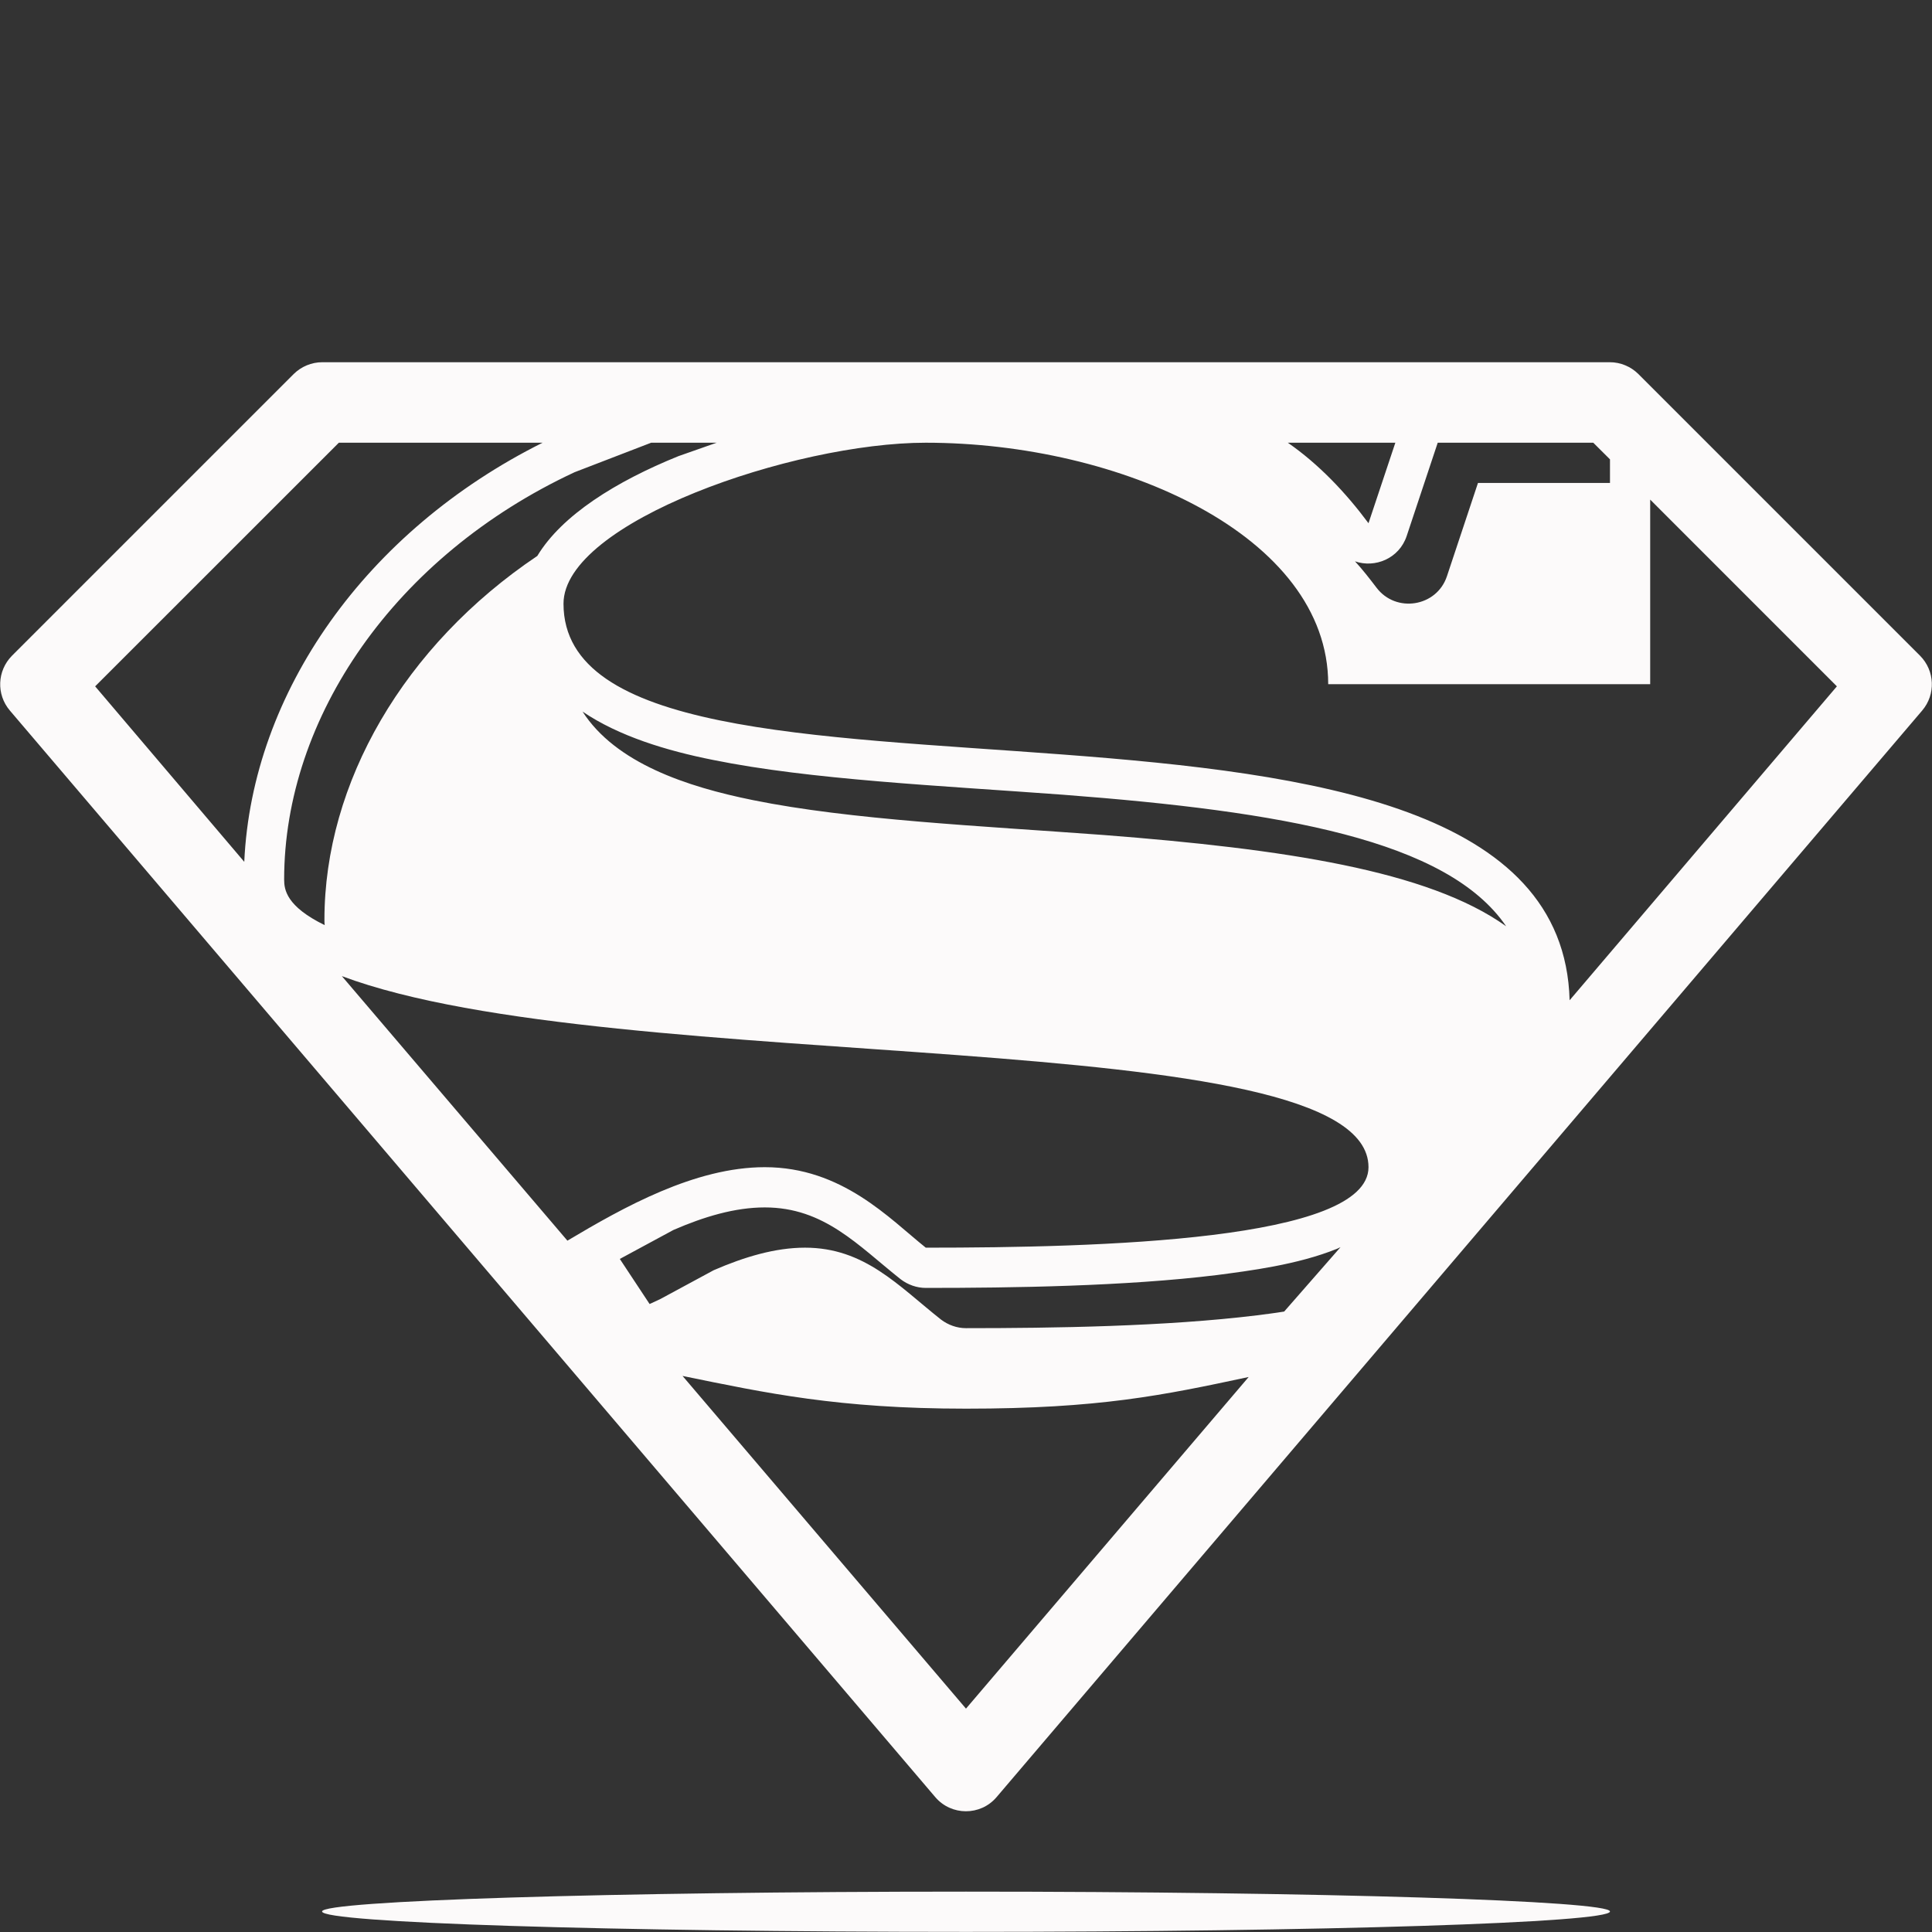 <svg xmlns="http://www.w3.org/2000/svg" xmlns:xlink="http://www.w3.org/1999/xlink" viewBox="0,0,256,256" width="48px" height="48px" fill-rule="nonzero"><rect x="0" y="0" width="256" height="256" fill="#333333" stroke="none"/><g fill="#fcfafa" fill-rule="nonzero" stroke="none" stroke-width="1" stroke-linecap="butt" stroke-linejoin="miter" stroke-miterlimit="10" stroke-dasharray="" stroke-dashoffset="0" font-family="none" font-weight="none" font-size="none" text-anchor="none" style="mix-blend-mode: normal"><g transform="scale(5.333,5.333)"><path d="M24.002,47c8.832,0 16,0.227 16,0.493c0,0.28 -7.168,0.507 -16,0.507c-8.832,0 -16,-0.227 -16,-0.507c0,-0.266 7.168,-0.493 16,-0.493zM23.239,44.653l-22.995,-27c-0.339,-0.4 -0.315,-0.987 0.053,-1.36l7,-7c0.189,-0.186 0.444,-0.293 0.709,-0.293h31.994c0.264,0 0.519,0.107 0.707,0.293l7,7c0.368,0.373 0.392,0.96 0.053,1.36l-23,27c-0.398,0.467 -1.122,0.467 -1.521,0zM24.001,42.453l7.024,-8.24c-2.122,0.454 -3.714,0.787 -7.023,0.787c-3.169,0 -4.963,-0.387 -7.043,-0.813zM31.239,32.68c0.201,-0.027 0.427,-0.053 0.668,-0.093l1.4,-1.6l-0.085,0.04c-0.989,0.4 -2.18,0.547 -2.983,0.653c-2.277,0.28 -5.081,0.32 -7.237,0.32c-0.227,0 -0.445,-0.08 -0.621,-0.213c-1.062,-0.84 -1.899,-1.787 -3.379,-1.787c-0.736,0 -1.503,0.227 -2.269,0.56l-1.333,0.72l0.74,1.12l0.26,-0.12l1.333,-0.72c0.767,-0.333 1.533,-0.56 2.269,-0.56c1.48,0 2.317,0.947 3.379,1.787c0.176,0.133 0.394,0.213 0.621,0.213c2.156,0 4.96,-0.04 7.237,-0.32zM34.002,29c0,-3.64 -18.706,-2.2 -25.508,-4.747l5.604,6.573c1.387,-0.826 3.165,-1.826 4.904,-1.826c1.921,0 3.099,1.28 4,2c4.311,0 11,-0.173 11,-2zM38.999,24.853l6.641,-7.8l-4.639,-4.64v4.587h-8c0,-3.693 -5.165,-6 -10,-6c-3.281,0 -9,1.973 -9,4c0.001,6.4 24.744,0.307 24.998,9.853zM26.426,19.747c-3.063,-0.227 -6.293,-0.373 -8.717,-0.867c-1.14,-0.227 -2.333,-0.587 -3.235,-1.2c0.823,1.28 2.587,1.867 4.235,2.2c2.424,0.493 5.655,0.64 8.717,0.867c4.469,0.347 8.057,0.88 9.996,2.267c-1.464,-2.147 -5.583,-2.854 -10.996,-3.267zM8.061,22.853c0,-3.4 1.975,-6.813 5.289,-9.04c0.611,-1.013 1.957,-1.853 3.508,-2.48l0.948,-0.333h-1.627l-1.903,0.733c-4.461,2.08 -7.216,6.093 -7.216,10.12c0,0.253 0.056,0.667 1.007,1.133c-0.005,-0.039 -0.006,-0.093 -0.006,-0.133zM13.481,11h-5.062l-6.055,6.053l3.705,4.36c0.192,-4.213 3.03,-8.226 7.412,-10.413zM35.95,14.32l0.772,-2.32h3.28v-0.587l-0.415,-0.413h-3.865l-0.772,2.32c-0.188,0.56 -0.788,0.8 -1.283,0.627c0.184,0.2 0.361,0.427 0.533,0.653c0.483,0.64 1.495,0.48 1.75,-0.28zM34.002,13l0.667,-2h-2.671c0.769,0.533 1.439,1.24 2.004,2z"></path></g></g></svg>